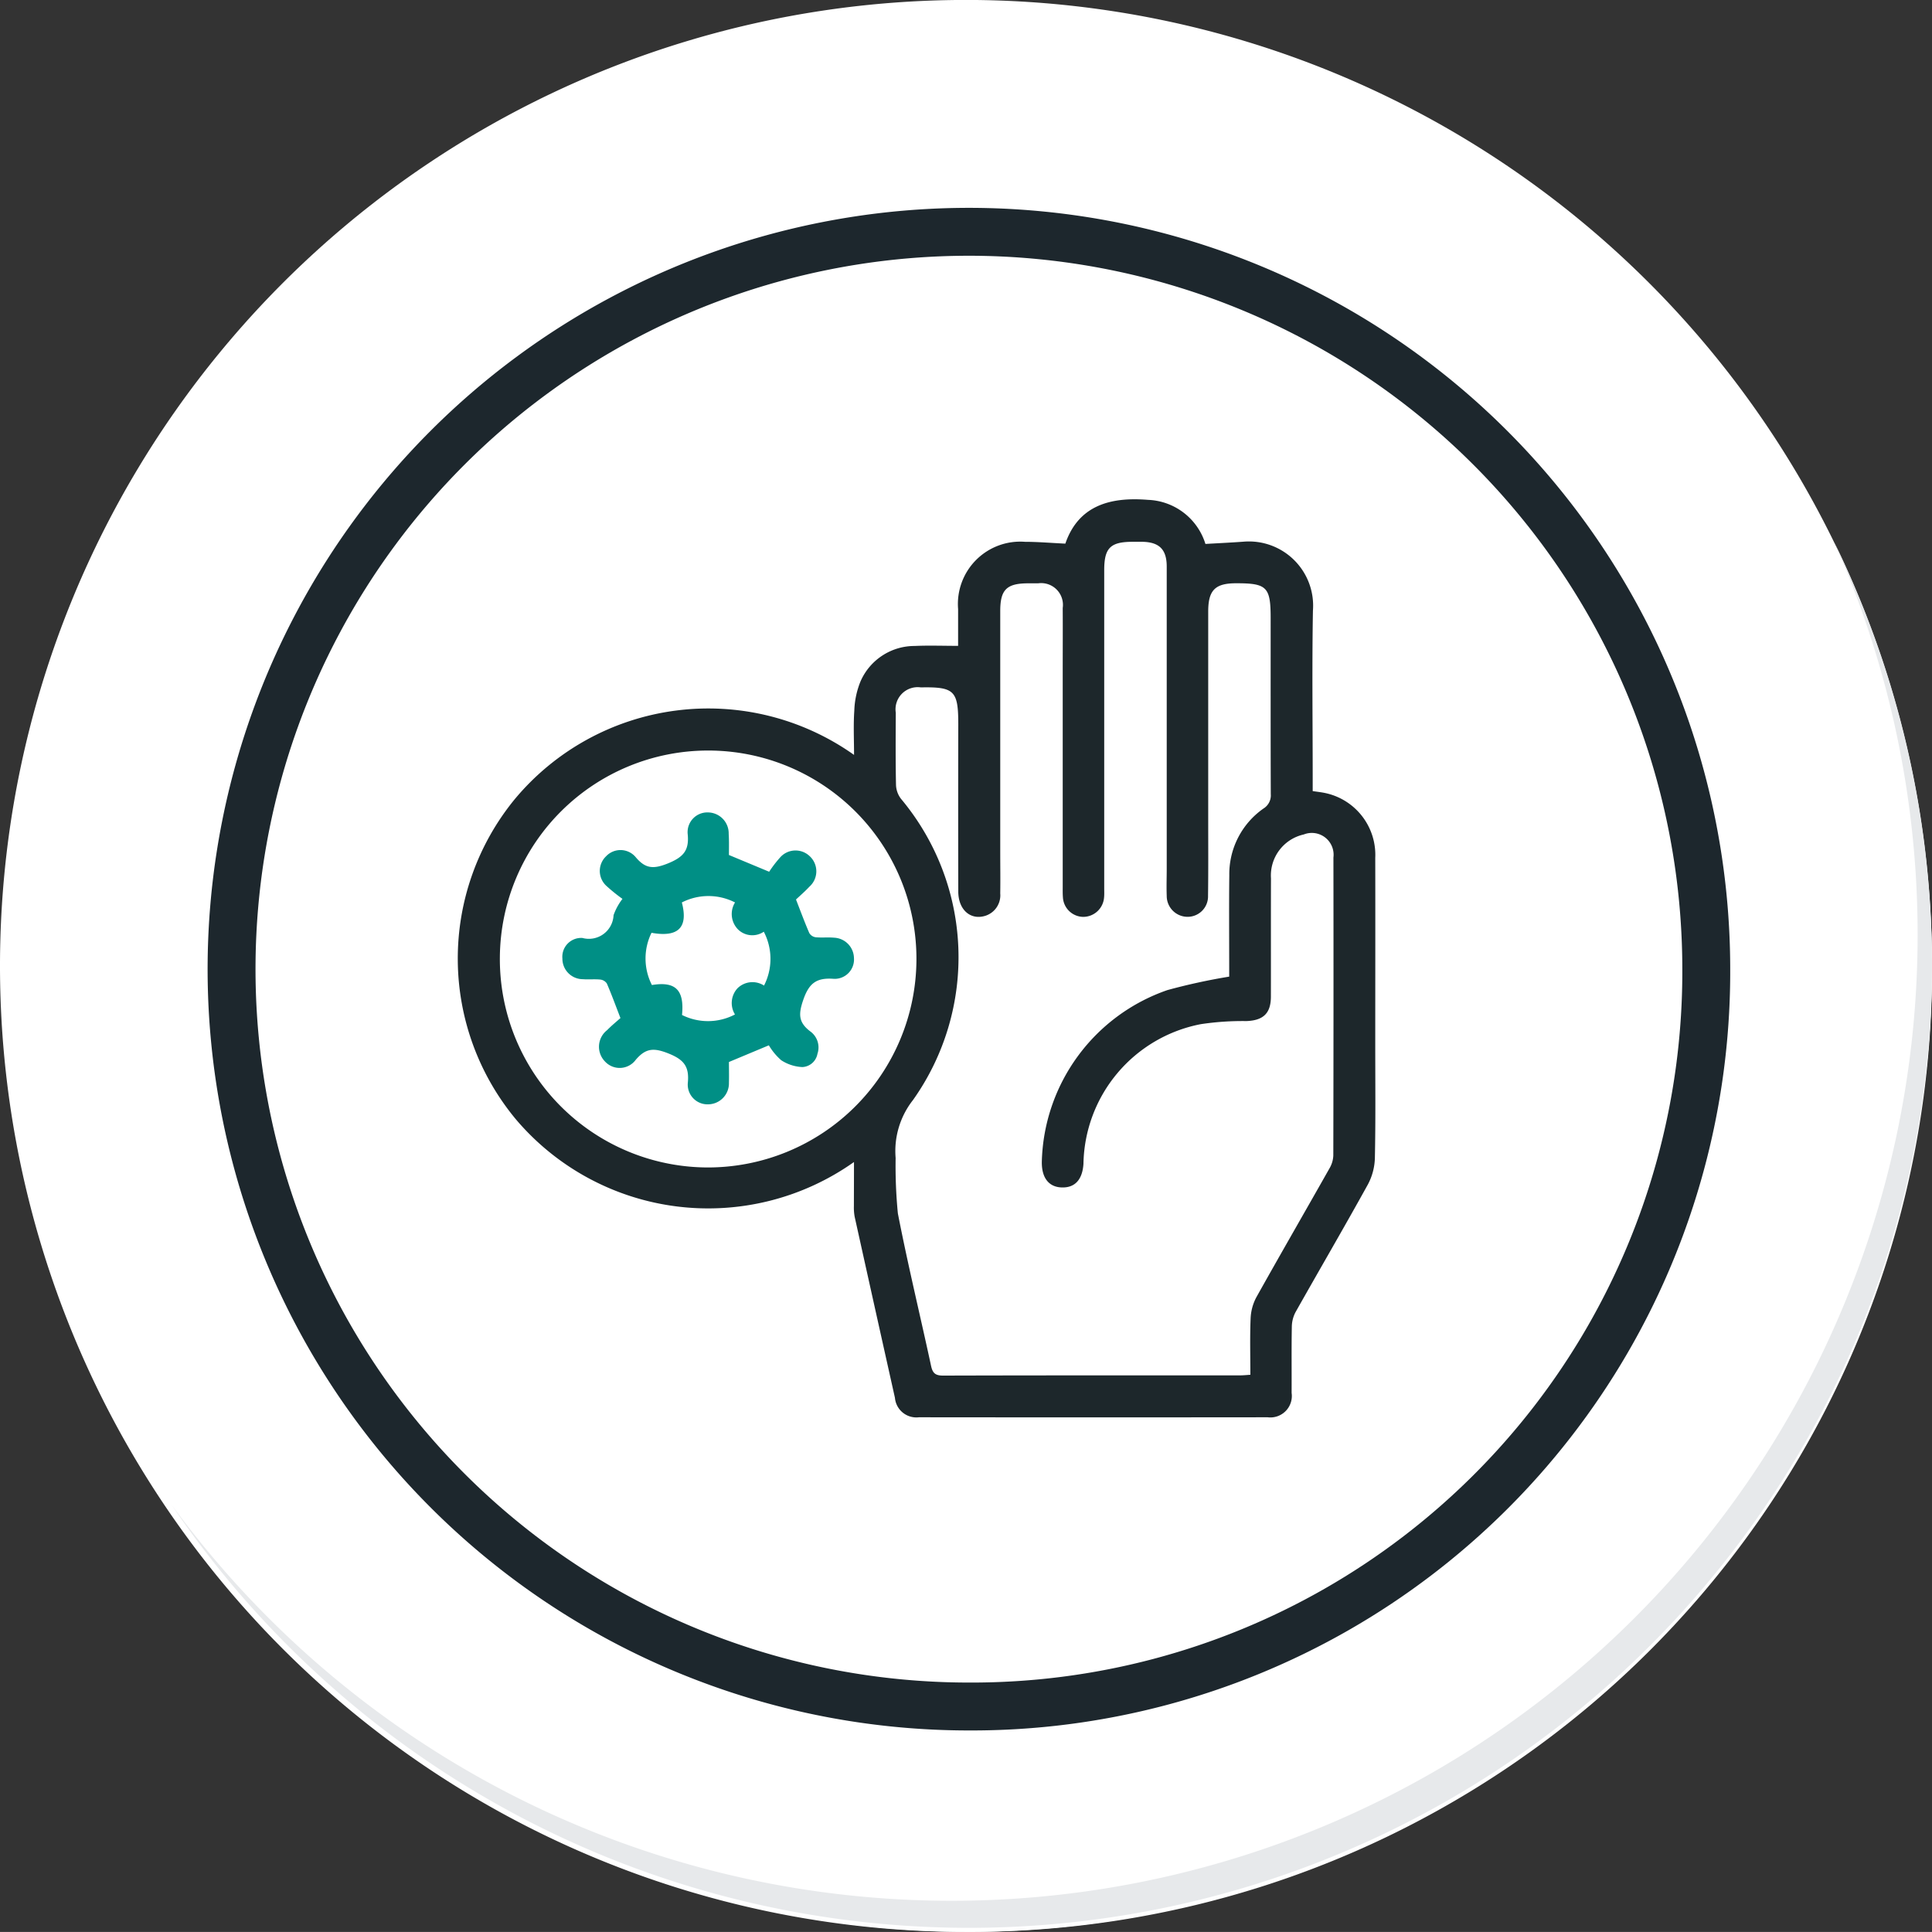 <svg id="icon1" xmlns="http://www.w3.org/2000/svg" xmlns:xlink="http://www.w3.org/1999/xlink" width="121.001" height="120.999" viewBox="0 0 121.001 120.999">
  <rect x="0" y="0" width="121.001" height="120.999" fill="#333333" stroke="none"/>
  <defs>
    <radialGradient id="radial-gradient" cx="0.077" cy="0.019" r="1.465" gradientTransform="matrix(1, 0, 0, -1, 0, 9.666)" gradientUnits="objectBoundingBox">
      <stop offset="0" stop-color="#f4f4f5"/>
      <stop offset="0.477" stop-color="#f7f8fa"/>
      <stop offset="0.715" stop-color="#fff"/>
    </radialGradient>
  </defs>
  <g id="Group_18531" data-name="Group 18531">
    <g id="Group_18423" data-name="Group 18423">
      <g id="Group_18421" data-name="Group 18421">
        <g id="Group_18420" data-name="Group 18420">
          <g id="Group_18419" data-name="Group 18419">
            <path id="Path_40936" data-name="Path 40936" d="M243.8,575.329a60.5,60.5,0,1,1-60.5-60.5h0A60.5,60.5,0,0,1,243.8,575.329Z" transform="translate(-122.8 -514.832)" fill="#fff"/>
          </g>
        </g>
      </g>
      <path id="Path_40937" data-name="Path 40937" d="M243.8,575.329a60.259,60.259,0,1,0,0,.477Z" transform="translate(-122.798 -514.832)" fill="url(#radial-gradient)"/>
      <path id="Path_40938" data-name="Path 40938" d="M221.969,567.828a46.18,46.18,0,1,0-46.179,46.179h0a46.008,46.008,0,0,0,46.179-45.836Z" transform="translate(-115.106 -507.129)" fill="none" stroke="#1d272d" stroke-miterlimit="10" stroke-width="3"/>
      <g id="Group_18422" data-name="Group 18422" transform="translate(10.719 33.966)">
        <path id="Path_40939" data-name="Path 40939" d="M232,530.78a60.506,60.506,0,0,1-104.163,60.246A60.314,60.314,0,0,0,232,530.78Z" transform="translate(-127.833 -530.78)" fill="#e7e9eb"/>
      </g>
    </g>
  </g>
  <g id="NsCIPH.tif" transform="translate(432.662 -296.334)">
    <g id="Grupo_91872" data-name="Grupo 91872" transform="translate(-403.992 327.604)">
      <path id="Trazado_150935" data-name="Trazado 150935" d="M-379.177,369.111a15.794,15.794,0,0,1-21.151-2.646,15.746,15.746,0,0,1-.107-20.064,15.776,15.776,0,0,1,21.262-2.787c0-.965-.047-1.871.016-2.769a5.3,5.3,0,0,1,.387-1.83,3.692,3.692,0,0,1,3.39-2.224c.886-.041,1.775-.007,2.724-.007,0-.682,0-1.494,0-2.306a3.905,3.905,0,0,1,4.192-4.21c.808,0,1.617.071,2.524.114.819-2.383,2.8-2.937,5.174-2.742a3.919,3.919,0,0,1,3.6,2.761c.814-.047,1.6-.084,2.379-.141a4.021,4.021,0,0,1,4.354,4.319c-.061,3.508-.015,7.017-.015,10.526v.775c.286.044.543.07.794.124a3.958,3.958,0,0,1,3.124,4.058c.009,3.917,0,7.834,0,11.75,0,2.346.026,4.693-.023,7.038a3.734,3.734,0,0,1-.439,1.668c-1.479,2.675-3.02,5.315-4.521,7.978a2.011,2.011,0,0,0-.242.915c-.026,1.387-.006,2.774-.013,4.162a1.344,1.344,0,0,1-1.5,1.525q-10.922.012-21.844,0a1.345,1.345,0,0,1-1.5-1.219q-1.266-5.665-2.521-11.333a3.2,3.2,0,0,1-.05-.668C-379.181,370.987-379.177,370.1-379.177,369.111Zm23.5-11.613v-.531c0-1.938-.017-3.876.006-5.814a5.012,5.012,0,0,1,2.148-4.186.967.967,0,0,0,.45-.9c-.013-3.672-.007-7.344-.008-11.015,0-1.958-.233-2.19-2.164-2.188-1.316,0-1.746.435-1.747,1.768q0,6.517,0,13.035c0,1.591.011,3.182-.011,4.773a1.278,1.278,0,0,1-1.256,1.314,1.306,1.306,0,0,1-1.331-1.313c-.022-.57,0-1.142,0-1.713q0-9.455,0-18.91c0-1.066-.461-1.529-1.519-1.551-.2,0-.408,0-.612,0-1.4,0-1.784.386-1.784,1.774q0,9.975,0,19.95c0,.184.009.368-.009.55a1.314,1.314,0,0,1-1.3,1.217,1.294,1.294,0,0,1-1.278-1.23c-.018-.223-.012-.448-.012-.673q0-6.793,0-13.586c0-1.285.008-2.57,0-3.855a1.363,1.363,0,0,0-1.537-1.547c-.2,0-.408,0-.612,0-1.362,0-1.763.393-1.764,1.734q0,7.527,0,15.054c0,.877.014,1.755,0,2.631a1.348,1.348,0,0,1-.892,1.391c-.946.323-1.733-.346-1.736-1.5q-.011-5.232,0-10.465c0-2.119-.235-2.365-2.345-2.326a1.386,1.386,0,0,0-1.569,1.588c-.008,1.509-.018,3.019.014,4.528a1.514,1.514,0,0,0,.318.869,15.457,15.457,0,0,1,.749,18.854,5.165,5.165,0,0,0-1.091,3.632,30.937,30.937,0,0,0,.14,3.471c.622,3.2,1.393,6.366,2.08,9.552.1.464.277.609.76.607,6.2-.018,12.4-.012,18.6-.014.2,0,.392-.022.637-.037,0-1.211-.033-2.371.016-3.527a3.066,3.066,0,0,1,.356-1.322c1.51-2.7,3.061-5.385,4.585-8.081a1.714,1.714,0,0,0,.238-.8q.02-9.332.007-18.665a1.365,1.365,0,0,0-1.858-1.444,2.631,2.631,0,0,0-2.053,2.748c-.009,2.468,0,4.937-.005,7.4,0,1.059-.48,1.5-1.535,1.539a17.544,17.544,0,0,0-2.859.194,9.067,9.067,0,0,0-7.345,8.746c-.065,1.009-.551,1.523-1.4,1.478-.785-.041-1.221-.618-1.208-1.6a11.684,11.684,0,0,1,7.864-10.758A37.814,37.814,0,0,1-355.676,357.5Zm-32.653-14.158a13.044,13.044,0,0,0-13.025,12.912,13.049,13.049,0,0,0,12.995,13.2,13.064,13.064,0,0,0,13.094-12.981A13.04,13.04,0,0,0-388.328,343.34Z" transform="translate(403.992 -327.604)" fill="#1d272b"/>
      <path id="Trazado_150936" data-name="Trazado 150936" d="M-340.091,490.277l2.519,1.049a7.531,7.531,0,0,1,.691-.9,1.283,1.283,0,0,1,1.856-.067,1.288,1.288,0,0,1-.029,1.906c-.279.3-.587.564-.837.8.294.753.545,1.436.833,2.1a.553.553,0,0,0,.39.263c.384.039.776-.007,1.161.029a1.3,1.3,0,0,1,1.246,1.271,1.212,1.212,0,0,1-1.247,1.306c-1.1-.087-1.572.264-1.939,1.35-.3.885-.276,1.38.435,1.93a1.24,1.24,0,0,1,.464,1.418,1.008,1.008,0,0,1-.945.827,2.631,2.631,0,0,1-1.325-.429,3.851,3.851,0,0,1-.773-.933l-2.5,1.045c0,.377.013.841,0,1.3a1.315,1.315,0,0,1-1.3,1.351,1.235,1.235,0,0,1-1.275-1.34c.1-1.018-.232-1.459-1.23-1.853-.918-.363-1.411-.318-2.028.4a1.25,1.25,0,0,1-1.939.1,1.318,1.318,0,0,1,.141-1.952c.285-.29.6-.547.837-.758-.312-.806-.561-1.491-.85-2.16a.566.566,0,0,0-.407-.25c-.363-.038-.735.006-1.1-.024a1.284,1.284,0,0,1-1.279-1.294,1.182,1.182,0,0,1,1.25-1.289,1.547,1.547,0,0,0,1.954-1.425,3.7,3.7,0,0,1,.558-1.023,10.644,10.644,0,0,1-1-.807,1.266,1.266,0,0,1-.03-1.856,1.241,1.241,0,0,1,1.851.042c.615.739,1.115.767,2.028.4.977-.4,1.341-.817,1.235-1.847a1.235,1.235,0,0,1,1.269-1.346,1.312,1.312,0,0,1,1.3,1.342C-340.077,489.406-340.091,489.854-340.091,490.277Zm.383,2.973a3.653,3.653,0,0,0-3.332,0c.412,1.572-.224,2.2-1.9,1.9a3.655,3.655,0,0,0,.025,3.271c1.48-.243,2.039.309,1.886,1.876a3.626,3.626,0,0,0,3.316-.033,1.364,1.364,0,0,1,.16-1.641,1.336,1.336,0,0,1,1.66-.168,3.67,3.67,0,0,0-.015-3.373,1.277,1.277,0,0,1-1.618-.147A1.377,1.377,0,0,1-339.709,493.25Z" transform="translate(357.074 -467.999)" fill="#008f85"/>
    </g>
  </g>
</svg>
